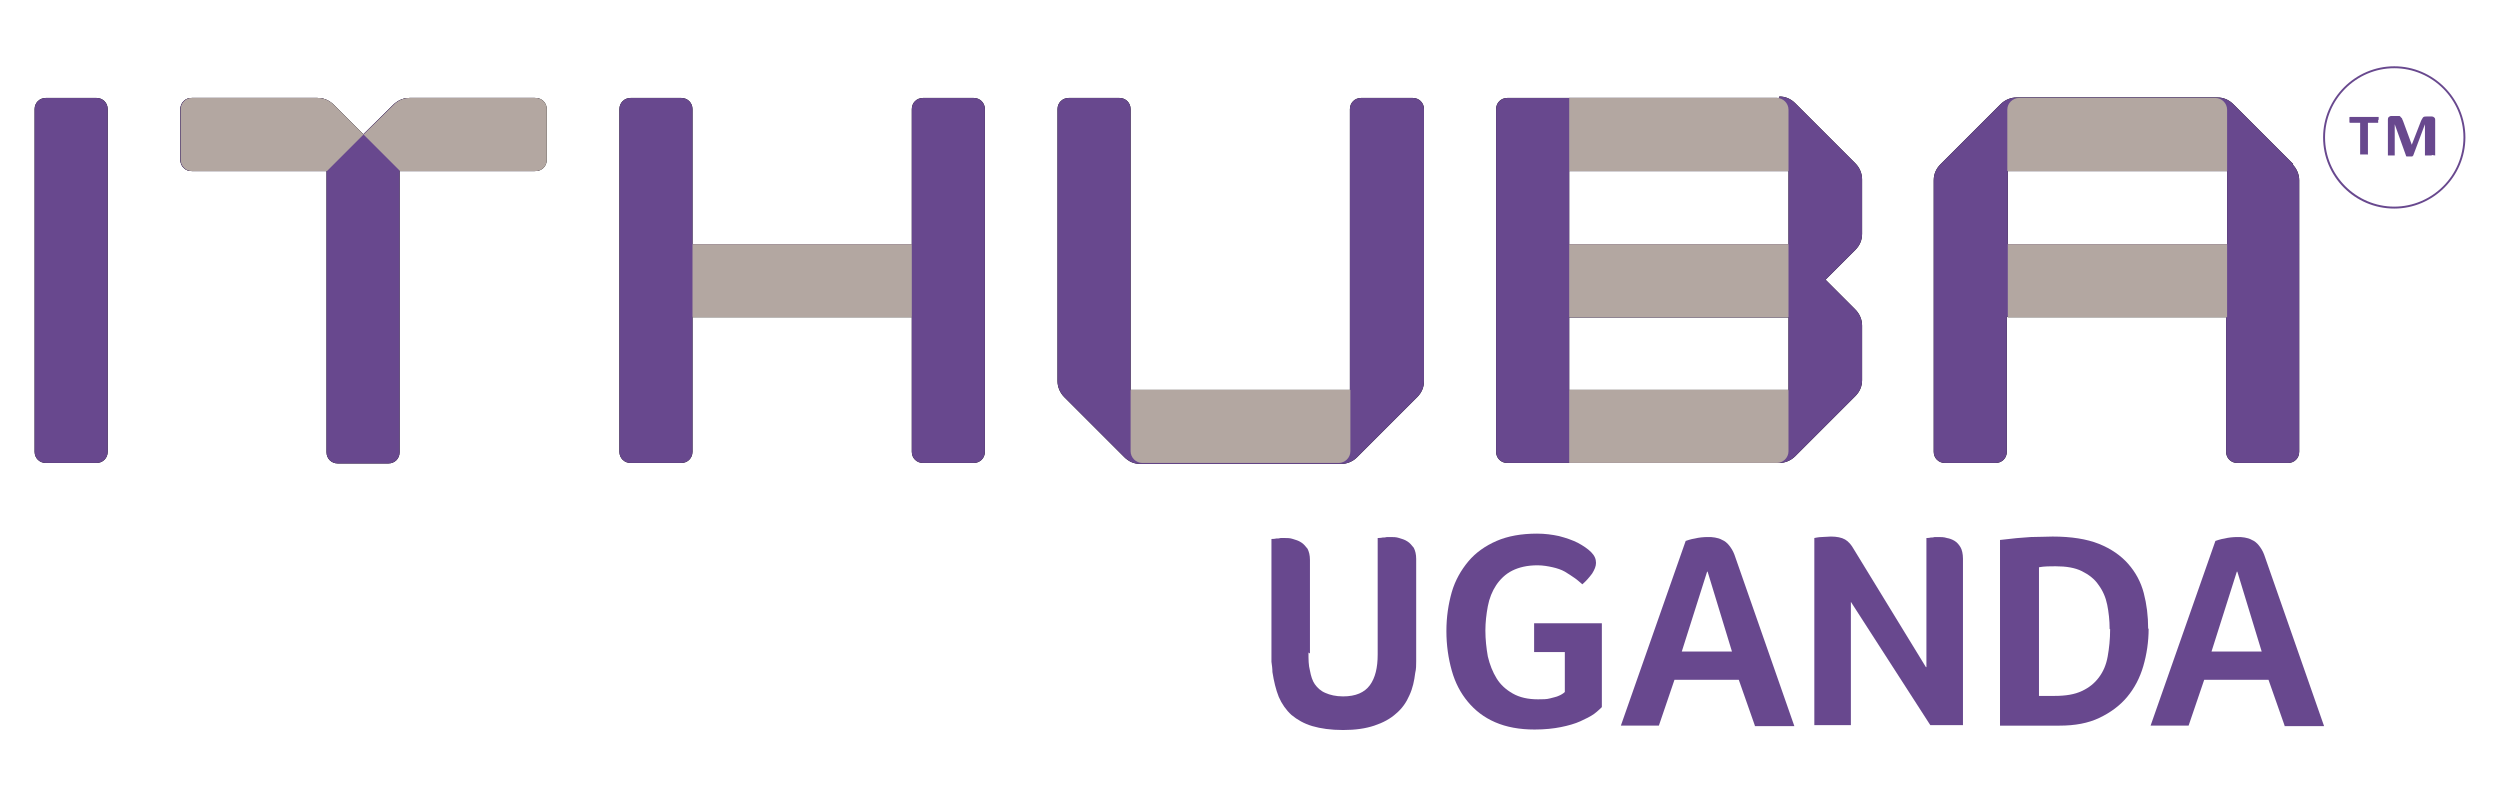 <?xml version="1.0" encoding="UTF-8"?>
<svg id="Layer_1" data-name="Layer 1" xmlns="http://www.w3.org/2000/svg" viewBox="0 0 51.3 16.34">
  <defs>
    <style>
      .cls-1 {
        fill: #b3a7a1;
      }

      .cls-2 {
        fill: #68488e;
      }
    </style>
  </defs>
  <path class="cls-2" d="M49.13,4.28c-.81,0-1.46-.66-1.46-1.46s.66-1.46,1.46-1.46,1.46.66,1.46,1.46-.66,1.46-1.46,1.46ZM49.13,1.4c-.78,0-1.42.64-1.42,1.42s.64,1.42,1.42,1.42,1.42-.64,1.42-1.42-.64-1.42-1.42-1.42Z"/>
  <path class="cls-2" d="M48.8,2.46s0,.02,0,.03,0,.02,0,.02,0,.01,0,.01c0,0,0,0-.01,0h-.2v.64s0,0,0,.01,0,0-.01,0-.02,0-.03,0c-.01,0-.02,0-.04,0s-.03,0-.04,0-.02,0-.03,0c0,0-.01,0-.01,0,0,0,0,0,0-.01v-.64h-.2s-.01,0-.01,0c0,0,0,0-.01-.01,0,0,0-.01,0-.02s0-.02,0-.03c0-.01,0-.02,0-.03s0-.02,0-.02c0,0,0-.01.01-.01,0,0,0,0,.01,0h.57s0,0,.01,0c0,0,0,0,0,.01,0,0,0,.01,0,.02s0,.02,0,.03ZM49.9,3.18s0,0,0,.01c0,0,0,0-.01,0s-.01,0-.02,0c-.01,0-.02,0-.04,0-.02,0-.03,0-.04,0s-.02,0-.02,0c0,0-.01,0-.01,0s0,0,0-.01v-.63h0l-.24.64s-.01.01-.02.02c-.01,0-.03,0-.06,0-.02,0-.04,0-.05,0-.01,0-.02,0-.02-.02l-.23-.64h0v.63s0,0,0,.01c0,0,0,0-.01,0,0,0-.01,0-.02,0,0,0-.02,0-.04,0-.02,0-.03,0-.04,0s-.02,0-.02,0c0,0-.01,0-.01,0,0,0,0,0,0-.01v-.73s0-.04.02-.05c.01-.01.03-.02.05-.02h.11s.04,0,.05,0c.01,0,.02,0,.03.02,0,0,.02.02.03.03,0,.01.01.03.02.05l.18.49.19-.49s.03-.06.04-.07c.02-.02.04-.02.08-.02h.1s.03,0,.05.02.02.03.02.05v.73Z"/>
  <g>
    <path d="M.94,9.5h1.04c.13,0,.23-.1.23-.23V2.24c0-.13-.1-.23-.23-.23H.94c-.13,0-.23.1-.23.23v7.03c0,.13.1.23.23.23"/>
    <path d="M18.71,2.24v2.77h-4.5v-2.77c0-.13-.1-.23-.23-.23h-1.04c-.13,0-.23.1-.23.23v7.03c0,.13.1.23.23.23h1.04c.13,0,.23-.1.23-.23v-2.77h4.5v2.77c0,.13.1.23.23.23h1.04c.13,0,.23-.1.23-.23V2.24c0-.13-.1-.23-.23-.23h-1.04c-.13,0-.23.1-.23.23"/>
    <path d="M28.97,2.01h-1.04c-.13,0-.23.1-.23.23v5.77h-4.5V2.24c0-.13-.1-.23-.23-.23h-1.04c-.13,0-.23.1-.23.23v5.58c0,.12.05.24.14.33l1.23,1.23c.09.09.2.14.33.14h4.12c.12,0,.24-.05.33-.14l1.23-1.23c.09-.09.14-.2.14-.33V2.24c0-.13-.1-.23-.23-.23"/>
    <path d="M41.2,5.01v-1.5h4.5v1.5s-4.5,0-4.5,0ZM47.06,3.37l-1.23-1.23c-.09-.09-.2-.14-.33-.14h-4.12c-.12,0-.24.05-.33.14l-1.23,1.23c-.09.09-.14.2-.14.33v5.57c0,.13.1.23.23.23h1.04c.13,0,.23-.1.23-.23v-2.77h4.5v2.77c0,.13.1.23.23.23h1.04c.13,0,.23-.1.23-.23V3.7c0-.12-.05-.24-.14-.33"/>
    <path d="M10.98,2.01h-2.58c-.12,0-.24.05-.33.14l-.62.61-.61-.61c-.09-.09-.2-.14-.33-.14h-2.58c-.13,0-.23.1-.23.23v1.04c0,.13.1.23.23.23h2.77v5.77c0,.13.1.23.23.23h1.04c.13,0,.23-.1.23-.23V3.51h2.77c.13,0,.23-.1.23-.23v-1.04c0-.13-.1-.23-.23-.23"/>
    <path d="M36.7,5.01h-4.5v-1.5h4.5v1.5ZM36.7,6.51h0v1.5h-4.5v-1.5h4.5ZM36.51,2.01h-5.58c-.13,0-.23.1-.23.23v7.03c0,.13.1.23.23.23h5.58c.12,0,.24-.05.33-.14l1.23-1.23c.09-.09.14-.2.14-.33v-1.12c0-.12-.05-.24-.14-.33l-.61-.61.61-.61c.09-.09.14-.2.14-.33v-1.12c0-.12-.05-.24-.14-.33l-1.23-1.23c-.09-.09-.2-.14-.33-.14"/>
  </g>
  <polygon points="36.7 6.51 32.2 6.51 32.2 5.01 36.7 5.01 36.7 5.76 36.7 6.51"/>
  <rect x="14.21" y="5.01" width="4.5" height="1.5"/>
  <path d="M10.98,3.51h-2.77l-.75-.75-.75.75h-2.77c-.13,0-.23-.1-.23-.23v-1.04c0-.13.1-.23.23-.23h2.58c.12,0,.24.05.33.14l.61.61.62-.61c.09-.09.2-.14.33-.14h2.58c.13,0,.23.1.23.23v1.04c0,.13-.1.23-.23.23"/>
  <rect x="41.2" y="5.01" width="4.5" height="1.5"/>
  <g>
    <path d="M23.2,8v1.26c0,.13.11.24.24.24h4.03c.13,0,.24-.11.24-.24v-1.26h-4.5Z"/>
    <path d="M32.2,8v1.5h4.26c.13,0,.24-.11.24-.24v-1.26h-4.5Z"/>
    <path d="M36.7,3.51v-1.26c0-.13-.11-.24-.24-.24h-4.26v1.5h4.5Z"/>
    <path d="M45.7,3.51v-1.26c0-.13-.11-.24-.24-.24h-4.03c-.13,0-.24.11-.24.24v1.26h4.5Z"/>
  </g>
  <g>
    <path class="cls-2" d="M.94,9.5h1.04c.13,0,.23-.1.23-.23V2.24c0-.13-.1-.23-.23-.23H.94c-.13,0-.23.1-.23.23v7.03c0,.13.1.23.23.23"/>
    <path class="cls-2" d="M18.71,2.24v2.77h-4.5v-2.77c0-.13-.1-.23-.23-.23h-1.04c-.13,0-.23.1-.23.23v7.03c0,.13.1.23.23.23h1.04c.13,0,.23-.1.23-.23v-2.77h4.5v2.77c0,.13.1.23.23.23h1.04c.13,0,.23-.1.23-.23V2.24c0-.13-.1-.23-.23-.23h-1.04c-.13,0-.23.1-.23.23"/>
    <path class="cls-2" d="M28.97,2.01h-1.04c-.13,0-.23.1-.23.23v5.77h-4.5V2.24c0-.13-.1-.23-.23-.23h-1.04c-.13,0-.23.1-.23.23v5.58c0,.12.05.24.14.33l1.23,1.23c.09.09.2.14.33.14h4.12c.12,0,.24-.05.33-.14l1.23-1.23c.09-.09.14-.2.14-.33V2.24c0-.13-.1-.23-.23-.23"/>
    <path class="cls-2" d="M41.2,5.01v-1.5h4.5v1.5s-4.5,0-4.5,0ZM47.06,3.37l-1.23-1.23c-.09-.09-.2-.14-.33-.14h-4.12c-.12,0-.24.05-.33.14l-1.23,1.23c-.09.09-.14.2-.14.33v5.57c0,.13.1.23.23.23h1.04c.13,0,.23-.1.23-.23v-2.77h4.5v2.77c0,.13.1.23.23.23h1.04c.13,0,.23-.1.23-.23V3.7c0-.12-.05-.24-.14-.33"/>
    <path class="cls-2" d="M10.98,2.01h-2.58c-.12,0-.24.05-.33.14l-.62.61-.61-.61c-.09-.09-.2-.14-.33-.14h-2.58c-.13,0-.23.1-.23.23v1.04c0,.13.1.23.23.23h2.77v5.77c0,.13.1.23.23.23h1.04c.13,0,.23-.1.23-.23V3.51h2.77c.13,0,.23-.1.23-.23v-1.04c0-.13-.1-.23-.23-.23"/>
    <path class="cls-2" d="M36.7,5.01h-4.5v-1.5h4.5v1.5ZM36.7,6.51h0v1.5h-4.5v-1.5h4.5ZM36.51,2.01h-5.58c-.13,0-.23.1-.23.23v7.03c0,.13.1.23.23.23h5.58c.12,0,.24-.05.33-.14l1.23-1.23c.09-.09.14-.2.14-.33v-1.12c0-.12-.05-.24-.14-.33l-.61-.61.61-.61c.09-.09.14-.2.14-.33v-1.12c0-.12-.05-.24-.14-.33l-1.23-1.23c-.09-.09-.2-.14-.33-.14"/>
  </g>
  <polygon class="cls-1" points="36.7 6.51 32.2 6.51 32.2 5.01 36.7 5.01 36.7 5.76 36.7 6.51"/>
  <rect class="cls-1" x="14.21" y="5.01" width="4.5" height="1.5"/>
  <path class="cls-1" d="M10.98,3.51h-2.77l-.75-.75-.75.75h-2.77c-.13,0-.23-.1-.23-.23v-1.04c0-.13.1-.23.23-.23h2.58c.12,0,.24.05.33.14l.61.61.62-.61c.09-.09.2-.14.33-.14h2.58c.13,0,.23.1.23.23v1.04c0,.13-.1.23-.23.23"/>
  <rect class="cls-1" x="41.2" y="5.01" width="4.5" height="1.5"/>
  <g>
    <path class="cls-1" d="M23.2,8v1.26c0,.13.11.24.24.24h4.03c.13,0,.24-.11.24-.24v-1.26h-4.5Z"/>
    <path class="cls-1" d="M32.2,8v1.5h4.26c.13,0,.24-.11.24-.24v-1.26h-4.5Z"/>
    <path class="cls-1" d="M36.7,3.51v-1.26c0-.13-.11-.24-.24-.24h-4.26v1.5h4.5Z"/>
    <path class="cls-1" d="M45.7,3.51v-1.26c0-.13-.11-.24-.24-.24h-4.03c-.13,0-.24.11-.24.24v1.26h4.5Z"/>
  </g>
  <g>
    <path class="cls-2" d="M26.85,13.39c0,.14,0,.26.03.37.02.11.05.21.1.28s.12.14.22.18c.09.04.21.07.36.07.26,0,.44-.08.55-.23s.16-.36.16-.63v-2.39s.07,0,.1-.01c.03,0,.06,0,.09-.01.03,0,.06,0,.08,0,.05,0,.11,0,.17.02s.11.03.17.07c.05.03.09.08.13.13.03.06.05.13.05.23v1.87c0,.08,0,.15,0,.23,0,.08,0,.16-.02.24-.02.16-.05.31-.12.46-.06.14-.15.27-.27.37-.12.11-.27.19-.45.25-.18.06-.39.09-.64.09s-.46-.03-.63-.08c-.17-.05-.31-.13-.43-.23-.11-.1-.2-.23-.26-.37-.06-.15-.1-.32-.13-.51,0-.07-.01-.14-.02-.21,0-.07,0-.15,0-.23v-2.29s.06,0,.1-.01c.03,0,.06,0,.09-.01.03,0,.06,0,.08,0,.06,0,.11,0,.17.02s.11.03.17.07c.05.03.09.08.13.13.03.06.05.13.05.23v1.92Z"/>
    <path class="cls-2" d="M31.48,13.38v-.59h1.39v1.72s-.09.09-.16.14c-.07.05-.17.1-.28.15s-.25.09-.4.12c-.15.03-.33.05-.54.05-.31,0-.58-.05-.81-.15-.23-.1-.41-.24-.56-.42-.15-.18-.26-.39-.33-.64s-.11-.52-.11-.81.04-.55.11-.8c.07-.24.19-.45.34-.63.15-.18.35-.32.58-.42.23-.1.51-.15.83-.15.16,0,.31.02.45.05.15.04.27.08.39.14.11.06.2.12.27.19.07.07.1.14.1.22,0,.07-.03.14-.08.22-.06.08-.12.15-.2.22-.05-.04-.1-.09-.16-.13s-.13-.09-.2-.13c-.07-.04-.16-.07-.25-.09s-.2-.04-.31-.04c-.21,0-.38.04-.52.11s-.25.18-.33.3c-.08.12-.14.27-.17.43s-.05.33-.05.5c0,.18.02.36.05.53.04.17.1.32.18.45.08.13.19.23.33.31.14.08.31.12.52.12.1,0,.18,0,.25-.02.07-.02.13-.03.17-.05.05-.02.1-.05.13-.08v-.82h-.65Z"/>
    <path class="cls-2" d="M36.01,14.89l-.33-.94h-1.32l-.32.94h-.78l1.33-3.79s.11-.04.19-.05c.08-.02.17-.03.27-.03.04,0,.09,0,.14.01s.1.02.15.05c.05.02.1.06.14.11.04.05.08.11.11.19l1.23,3.52h-.81ZM35.03,11.73l-.52,1.64h1.03l-.5-1.64Z"/>
    <path class="cls-2" d="M39.53,13.69v-2.65s.06,0,.09-.01c.03,0,.05,0,.08-.01.03,0,.05,0,.08,0,.05,0,.11,0,.17.02.06.01.11.03.16.06.05.03.09.08.12.13s.05.14.05.23v3.42h-.67l-1.63-2.53v2.53h-.75v-3.84s.09-.02.15-.02.13-.01.19-.01c.12,0,.22.02.29.06.07.04.13.11.18.2l1.48,2.42Z"/>
    <path class="cls-2" d="M44.09,12.9c0,.27-.04.53-.11.77-.07.24-.18.45-.33.63-.15.18-.34.32-.57.43-.23.11-.5.16-.82.16h-1.22v-3.81c.24-.03.45-.05.63-.06.17,0,.32-.01.45-.01.38,0,.7.05.95.15.25.1.45.24.6.41.15.17.26.37.32.6.06.23.09.47.09.73ZM43.29,12.91c0-.18-.02-.35-.05-.5s-.09-.29-.18-.41c-.08-.12-.2-.21-.34-.28-.14-.07-.32-.1-.54-.1-.11,0-.23,0-.34.02v2.64h.32c.23,0,.41-.03.56-.1.15-.07.26-.16.35-.28.09-.12.15-.26.18-.43.03-.17.05-.35.05-.56Z"/>
    <path class="cls-2" d="M46.88,14.89l-.33-.94h-1.32l-.32.94h-.78l1.33-3.79s.11-.04.19-.05c.08-.02.17-.03.27-.03.04,0,.09,0,.14.01s.1.02.15.05c.05.02.1.06.14.11.04.05.08.11.11.19l1.23,3.52h-.81ZM45.9,11.73l-.52,1.64h1.03l-.5-1.64Z"/>
  </g>
</svg>